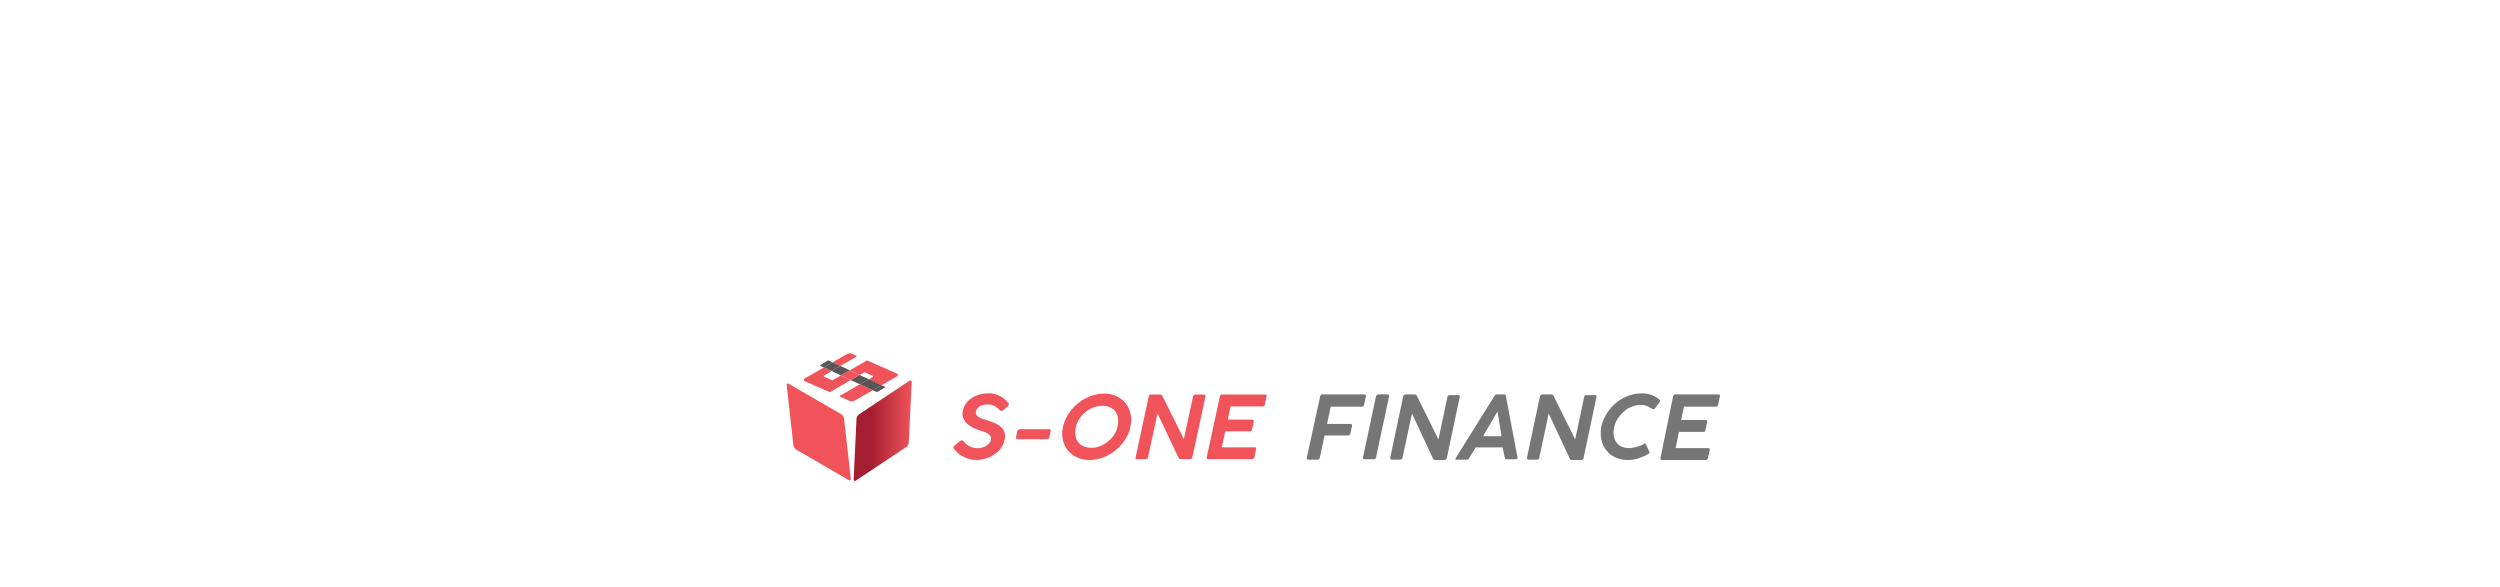 <svg width="375" height="88" viewBox="0 0 375 88" fill="none" xmlns="http://www.w3.org/2000/svg">
<rect width="375" height="88" fill="white"/>
<path d="M127.617 71.811L126.605 62.754C126.58 62.526 126.403 62.273 126.2 62.147L118.307 57.567C118.104 57.466 117.978 57.542 118.003 57.77L119.015 66.827C119.04 67.055 119.218 67.308 119.42 67.434L127.313 72.013C127.516 72.114 127.642 72.038 127.617 71.811Z" fill="#F05359"/>
<path d="M128.376 72.089L135.966 67.029C136.143 66.903 136.32 66.624 136.32 66.397L136.75 57.289C136.75 57.061 136.623 56.985 136.421 57.112L128.831 62.172C128.654 62.298 128.477 62.576 128.477 62.804L128.047 71.912C128.047 72.139 128.173 72.215 128.376 72.089Z" fill="url(#paint0_linear)"/>
<path d="M134.473 55.998C134.751 56.125 134.751 56.327 134.498 56.479L132.221 57.795L130.298 56.909L130.906 56.555C130.981 56.504 130.981 56.403 130.906 56.378L129.716 55.847C129.691 55.821 129.666 55.847 129.641 55.847L128.958 56.251L127.465 55.543L130.02 54.076C130.045 54.05 130.071 54.05 130.096 54.076L134.473 55.998Z" fill="#F05359"/>
<path d="M132.727 57.997C132.778 58.023 132.778 58.098 132.727 58.124L131.563 58.807C131.538 58.807 131.513 58.832 131.488 58.807L130.88 58.529L132.221 57.77L132.727 57.997Z" fill="#565656"/>
<path d="M132.221 57.77L130.88 58.554L128.983 57.644L130.298 56.885L132.221 57.77Z" fill="#565656"/>
<path d="M130.88 58.553L128.147 60.122C127.97 60.223 127.667 60.248 127.464 60.147L126.048 59.515C125.972 59.489 125.972 59.388 126.048 59.337L129.008 57.617L130.88 58.553Z" fill="#F05359"/>
<path d="M130.298 56.884L128.982 57.643L127.616 57.011L128.932 56.252L130.298 56.884Z" fill="#565656"/>
<path d="M128.932 56.253L127.617 57.012L126.099 56.304L127.439 55.545L128.932 56.253Z" fill="#F05359"/>
<path d="M128.426 53.343C128.502 53.368 128.502 53.469 128.426 53.52L126.048 54.886L124.884 54.355L127.085 53.09C127.262 52.989 127.565 52.963 127.768 53.064L128.426 53.343Z" fill="#F05359"/>
<path d="M127.616 57.011L124.505 58.807C124.479 58.832 124.454 58.832 124.429 58.807L120.786 57.213C120.507 57.087 120.507 56.884 120.76 56.732L123.594 55.113L124.758 55.67L123.619 56.328C123.543 56.378 123.543 56.479 123.619 56.505L124.808 57.036C124.834 57.061 124.859 57.036 124.884 57.036L126.124 56.328L127.616 57.011Z" fill="#F05359"/>
<path d="M127.439 55.542L126.099 56.301L124.732 55.644L126.048 54.885L127.439 55.542Z" fill="#565656"/>
<path d="M126.048 54.887L124.732 55.646L123.568 55.114L124.884 54.355L126.048 54.887Z" fill="#565656"/>
<path d="M124.226 54.051L124.884 54.354L123.568 55.113L123.062 54.886C123.012 54.86 123.012 54.785 123.062 54.759L124.176 54.076C124.176 54.051 124.201 54.051 124.226 54.051Z" fill="#565656"/>
<path d="M143.113 67.355C143.279 67.572 143.477 67.781 143.707 67.98C143.942 68.175 144.202 68.347 144.487 68.497C144.773 68.647 145.079 68.767 145.406 68.857C145.738 68.948 146.079 68.993 146.429 68.993C146.908 68.993 147.38 68.923 147.845 68.782C148.315 68.642 148.743 68.443 149.13 68.184C149.517 67.921 149.848 67.606 150.125 67.239C150.401 66.872 150.587 66.464 150.684 66.016C150.781 65.558 150.776 65.17 150.67 64.853C150.569 64.536 150.394 64.266 150.145 64.044C149.897 63.818 149.59 63.627 149.227 63.473C148.863 63.319 148.474 63.176 148.059 63.045C147.792 62.968 147.548 62.891 147.327 62.814C147.106 62.732 146.919 62.642 146.767 62.542C146.615 62.442 146.505 62.329 146.436 62.202C146.367 62.071 146.353 61.914 146.394 61.733C146.445 61.506 146.535 61.325 146.664 61.189C146.797 61.048 146.951 60.94 147.126 60.863C147.301 60.781 147.486 60.727 147.679 60.7C147.873 60.672 148.054 60.659 148.225 60.659C148.418 60.659 148.6 60.686 148.771 60.74C148.941 60.79 149.098 60.856 149.24 60.938C149.383 61.019 149.512 61.107 149.627 61.203C149.747 61.298 149.851 61.388 149.938 61.474C149.984 61.52 150.03 61.558 150.076 61.59C150.127 61.622 150.178 61.638 150.228 61.638C150.288 61.638 150.355 61.611 150.429 61.556L151.147 60.965C151.345 60.792 151.382 60.625 151.258 60.462C151.101 60.249 150.914 60.054 150.698 59.877C150.486 59.696 150.254 59.542 150 59.415C149.752 59.283 149.489 59.181 149.213 59.109C148.941 59.036 148.667 59 148.391 59C147.856 59 147.366 59.061 146.919 59.184C146.472 59.306 146.079 59.483 145.738 59.714C145.397 59.94 145.114 60.215 144.888 60.536C144.667 60.858 144.511 61.221 144.418 61.624C144.34 61.968 144.352 62.295 144.453 62.603C144.554 62.907 144.725 63.188 144.964 63.446C145.208 63.7 145.51 63.924 145.869 64.119C146.228 64.309 146.627 64.466 147.064 64.588C147.23 64.633 147.414 64.692 147.617 64.765C147.82 64.833 148.004 64.921 148.17 65.03C148.34 65.134 148.474 65.263 148.57 65.417C148.667 65.567 148.692 65.746 148.646 65.954C148.609 66.118 148.533 66.276 148.418 66.43C148.303 66.58 148.156 66.716 147.976 66.838C147.801 66.956 147.598 67.051 147.368 67.124C147.138 67.192 146.892 67.226 146.629 67.226C146.376 67.226 146.143 67.196 145.931 67.137C145.719 67.078 145.526 67.001 145.351 66.906C145.176 66.806 145.019 66.695 144.881 66.573C144.743 66.446 144.619 66.317 144.508 66.186C144.471 66.145 144.432 66.111 144.391 66.084C144.354 66.056 144.31 66.043 144.26 66.043C144.2 66.043 144.135 66.068 144.066 66.118L143.154 66.859C143.039 66.949 142.988 67.038 143.002 67.124C143.021 67.205 143.057 67.282 143.113 67.355Z" fill="#F05359"/>
<path d="M152.408 65.587C152.385 65.687 152.401 65.762 152.456 65.812C152.516 65.857 152.58 65.88 152.65 65.88H157.016C157.112 65.88 157.195 65.855 157.264 65.805C157.338 65.751 157.386 65.678 157.409 65.587L157.603 64.683C157.649 64.484 157.573 64.384 157.375 64.384H152.974C152.901 64.384 152.825 64.411 152.746 64.466C152.673 64.52 152.624 64.599 152.601 64.704L152.408 65.587Z" fill="#F05359"/>
<path d="M159.446 64.024C159.298 64.713 159.291 65.361 159.425 65.968C159.558 66.571 159.805 67.097 160.164 67.545C160.528 67.994 160.988 68.35 161.546 68.612C162.108 68.871 162.738 69 163.439 69C163.908 69 164.371 68.941 164.827 68.823C165.283 68.705 165.721 68.54 166.14 68.327C166.563 68.109 166.959 67.849 167.328 67.545C167.701 67.242 168.037 66.906 168.336 66.539C168.636 66.168 168.891 65.771 169.103 65.349C169.315 64.923 169.469 64.481 169.566 64.024C169.713 63.335 169.72 62.689 169.587 62.086C169.458 61.479 169.214 60.951 168.855 60.502C168.495 60.049 168.037 59.693 167.48 59.435C166.923 59.172 166.294 59.041 165.594 59.041C165.129 59.041 164.666 59.1 164.205 59.218C163.749 59.335 163.31 59.503 162.886 59.721C162.467 59.934 162.068 60.192 161.691 60.496C161.318 60.799 160.981 61.137 160.682 61.508C160.383 61.876 160.127 62.272 159.915 62.698C159.703 63.124 159.547 63.566 159.446 64.024ZM161.387 64.024C161.483 63.584 161.661 63.174 161.919 62.793C162.181 62.408 162.492 62.073 162.851 61.787C163.211 61.502 163.6 61.277 164.019 61.114C164.438 60.951 164.855 60.87 165.269 60.87C165.78 60.87 166.209 60.951 166.554 61.114C166.9 61.277 167.167 61.502 167.355 61.787C167.549 62.073 167.666 62.408 167.708 62.793C167.754 63.174 167.729 63.584 167.632 64.024C167.535 64.463 167.355 64.876 167.093 65.261C166.83 65.642 166.52 65.975 166.16 66.26C165.806 66.541 165.419 66.763 165 66.927C164.585 67.09 164.175 67.171 163.77 67.171C163.268 67.171 162.844 67.09 162.499 66.927C162.154 66.763 161.882 66.541 161.684 66.26C161.486 65.975 161.361 65.642 161.311 65.261C161.265 64.876 161.29 64.463 161.387 64.024Z" fill="#F05359"/>
<path d="M176.766 68.633C176.845 68.791 176.96 68.871 177.112 68.871H178.514C178.698 68.871 178.811 68.782 178.853 68.606L180.835 59.435C180.849 59.358 180.831 59.297 180.78 59.252C180.729 59.202 180.672 59.177 180.607 59.177H179.288C179.196 59.177 179.122 59.202 179.067 59.252C179.011 59.301 178.977 59.363 178.963 59.435L177.581 65.859L174.376 59.422C174.293 59.258 174.18 59.177 174.037 59.177H172.628C172.541 59.177 172.469 59.204 172.414 59.258C172.363 59.313 172.331 59.372 172.317 59.435L170.335 68.606C170.293 68.782 170.36 68.871 170.535 68.871H171.861C172.046 68.871 172.158 68.782 172.2 68.606L173.623 62.005L176.766 68.633Z" fill="#F05359"/>
<path d="M181.008 68.612C180.966 68.785 181.033 68.871 181.208 68.871H187.812C187.992 68.871 188.103 68.785 188.144 68.612L188.414 67.355C188.45 67.183 188.377 67.097 188.192 67.097H183.267L183.785 64.704H187.446C187.538 64.704 187.614 64.683 187.674 64.642C187.739 64.597 187.78 64.531 187.799 64.445L188.068 63.208C188.087 63.117 188.073 63.052 188.027 63.011C187.985 62.966 187.918 62.943 187.826 62.943H184.165L184.593 60.965H189.394C189.569 60.965 189.678 60.879 189.719 60.706L189.989 59.442C190.03 59.27 189.959 59.184 189.774 59.184H183.295C183.129 59.184 183.025 59.27 182.984 59.442L181.008 68.612Z" fill="#F05359"/>
<path d="M198.027 59.432C198.082 59.27 198.191 59.162 198.354 59.162H204.665C204.828 59.162 204.883 59.27 204.883 59.432L204.611 60.73C204.556 60.892 204.448 61 204.284 61H199.605L199.061 63.595H202.598C202.761 63.595 202.815 63.703 202.815 63.865L202.543 65.054C202.489 65.216 202.38 65.324 202.217 65.324H198.68L197.973 68.676C197.918 68.838 197.81 68.946 197.646 68.946H196.232C196.069 68.946 195.96 68.838 196.014 68.676L198.027 59.432Z" fill="#767676"/>
<path d="M206.406 59.432C206.461 59.27 206.569 59.162 206.733 59.162H208.147C208.311 59.162 208.365 59.27 208.365 59.432L206.406 68.622C206.352 68.784 206.243 68.892 206.08 68.892H204.665C204.502 68.892 204.393 68.784 204.448 68.622L206.406 59.432Z" fill="#767676"/>
<path d="M211.793 62.027L210.378 68.676C210.324 68.838 210.215 68.946 210.052 68.946H208.746C208.583 68.946 208.528 68.838 208.528 68.676L210.487 59.432C210.487 59.378 210.541 59.324 210.596 59.27C210.65 59.216 210.705 59.162 210.813 59.162H212.228C212.391 59.162 212.5 59.27 212.554 59.432L215.765 65.919L217.125 59.486C217.125 59.432 217.179 59.378 217.234 59.324C217.288 59.27 217.342 59.27 217.451 59.27H218.757C218.811 59.27 218.866 59.27 218.92 59.324C218.975 59.378 218.975 59.432 218.975 59.486L217.016 68.73C216.962 68.892 216.853 69 216.69 69H215.275C215.112 69 215.003 68.946 214.948 68.784L211.793 62.027Z" fill="#767676"/>
<path d="M224.144 59.432C224.252 59.27 224.361 59.162 224.524 59.162H225.613C225.776 59.162 225.885 59.27 225.885 59.432L227.626 68.622C227.626 68.73 227.626 68.784 227.571 68.838C227.517 68.892 227.462 68.892 227.354 68.892H225.993C225.83 68.892 225.721 68.838 225.721 68.676L225.395 67.108H221.369L220.389 68.676C220.335 68.784 220.281 68.838 220.226 68.892C220.172 68.946 220.117 68.946 220.008 68.946H218.485C218.376 68.946 218.322 68.946 218.322 68.892C218.322 68.838 218.322 68.784 218.376 68.676L224.144 59.432ZM224.633 61.703L222.457 65.432H225.232L224.633 61.703Z" fill="#767676"/>
<path d="M232.305 62.027L230.89 68.676C230.836 68.838 230.727 68.946 230.564 68.946H229.258C229.095 68.946 229.04 68.838 229.04 68.676L230.999 59.432C230.999 59.378 231.053 59.324 231.108 59.27C231.162 59.216 231.217 59.162 231.325 59.162H232.74C232.903 59.162 233.012 59.27 233.067 59.432L236.277 65.919L237.637 59.486C237.637 59.432 237.691 59.378 237.746 59.324C237.8 59.27 237.855 59.27 237.963 59.27H239.269C239.324 59.27 239.378 59.27 239.432 59.324C239.487 59.378 239.487 59.432 239.487 59.486L237.528 68.73C237.474 68.892 237.365 69 237.202 69H235.787C235.624 69 235.515 68.946 235.461 68.784L232.305 62.027Z" fill="#767676"/>
<path d="M246.614 66.568C246.669 66.568 246.723 66.513 246.723 66.513C246.778 66.513 246.832 66.568 246.886 66.622L247.376 67.703C247.431 67.757 247.431 67.865 247.431 67.919C247.431 67.973 247.322 68.027 247.267 68.081C246.832 68.351 246.342 68.568 245.853 68.73C245.363 68.892 244.819 69 244.22 69C243.513 69 242.915 68.892 242.316 68.622C241.772 68.351 241.282 68.027 240.956 67.54C240.575 67.108 240.357 66.568 240.194 65.919C240.085 65.324 240.085 64.676 240.194 63.973C240.303 63.486 240.466 63.054 240.684 62.622C240.901 62.189 241.119 61.811 241.446 61.432C241.718 61.054 242.044 60.73 242.425 60.405C242.806 60.081 243.187 59.865 243.622 59.649C244.057 59.432 244.492 59.27 244.928 59.162C245.363 59.054 245.853 59 246.288 59C246.832 59 247.376 59.108 247.811 59.27C248.247 59.432 248.628 59.703 248.954 59.973C249.008 60.027 249.063 60.081 249.008 60.135C249.008 60.189 248.954 60.243 248.954 60.297L248.192 61.324C248.138 61.378 248.083 61.378 248.029 61.378C247.975 61.378 247.92 61.378 247.811 61.324C247.539 61.162 247.267 61 246.995 60.892C246.723 60.784 246.397 60.73 246.07 60.73C245.635 60.73 245.2 60.838 244.764 61C244.329 61.162 243.948 61.378 243.622 61.703C243.295 61.973 242.969 62.351 242.697 62.73C242.425 63.108 242.262 63.541 242.153 63.973C242.044 64.405 241.99 64.838 242.044 65.216C242.098 65.595 242.207 65.973 242.371 66.243C242.534 66.513 242.806 66.784 243.132 66.946C243.459 67.108 243.894 67.216 244.329 67.216C244.492 67.216 244.71 67.216 244.873 67.162C245.091 67.108 245.254 67.108 245.417 67.054C245.581 67 245.798 66.946 245.961 66.892C246.125 66.838 246.288 66.73 246.451 66.676C246.506 66.622 246.56 66.622 246.614 66.568Z" fill="#767676"/>
<path d="M250.967 59.432C251.022 59.27 251.13 59.162 251.294 59.162H257.768C257.931 59.162 258.04 59.27 257.986 59.432L257.714 60.73C257.659 60.892 257.551 61 257.387 61H252.599L252.164 63H255.809C255.918 63 255.973 63 256.027 63.054C256.082 63.108 256.082 63.162 256.082 63.27L255.809 64.513C255.809 64.622 255.755 64.676 255.701 64.73C255.646 64.784 255.537 64.784 255.483 64.784H251.838L251.348 67.216H256.245C256.408 67.216 256.517 67.324 256.462 67.487L256.19 68.73C256.136 68.892 256.027 69 255.864 69H249.28C249.117 69 249.063 68.892 249.063 68.73L250.967 59.432Z" fill="#767676"/>
<defs>
<linearGradient id="paint0_linear" x1="128.05" y1="64.596" x2="136.735" y2="64.596" gradientUnits="userSpaceOnUse">
<stop offset="0.301" stop-color="#A51D30"/>
<stop offset="1" stop-color="#F05359"/>
</linearGradient>
</defs>
</svg>
